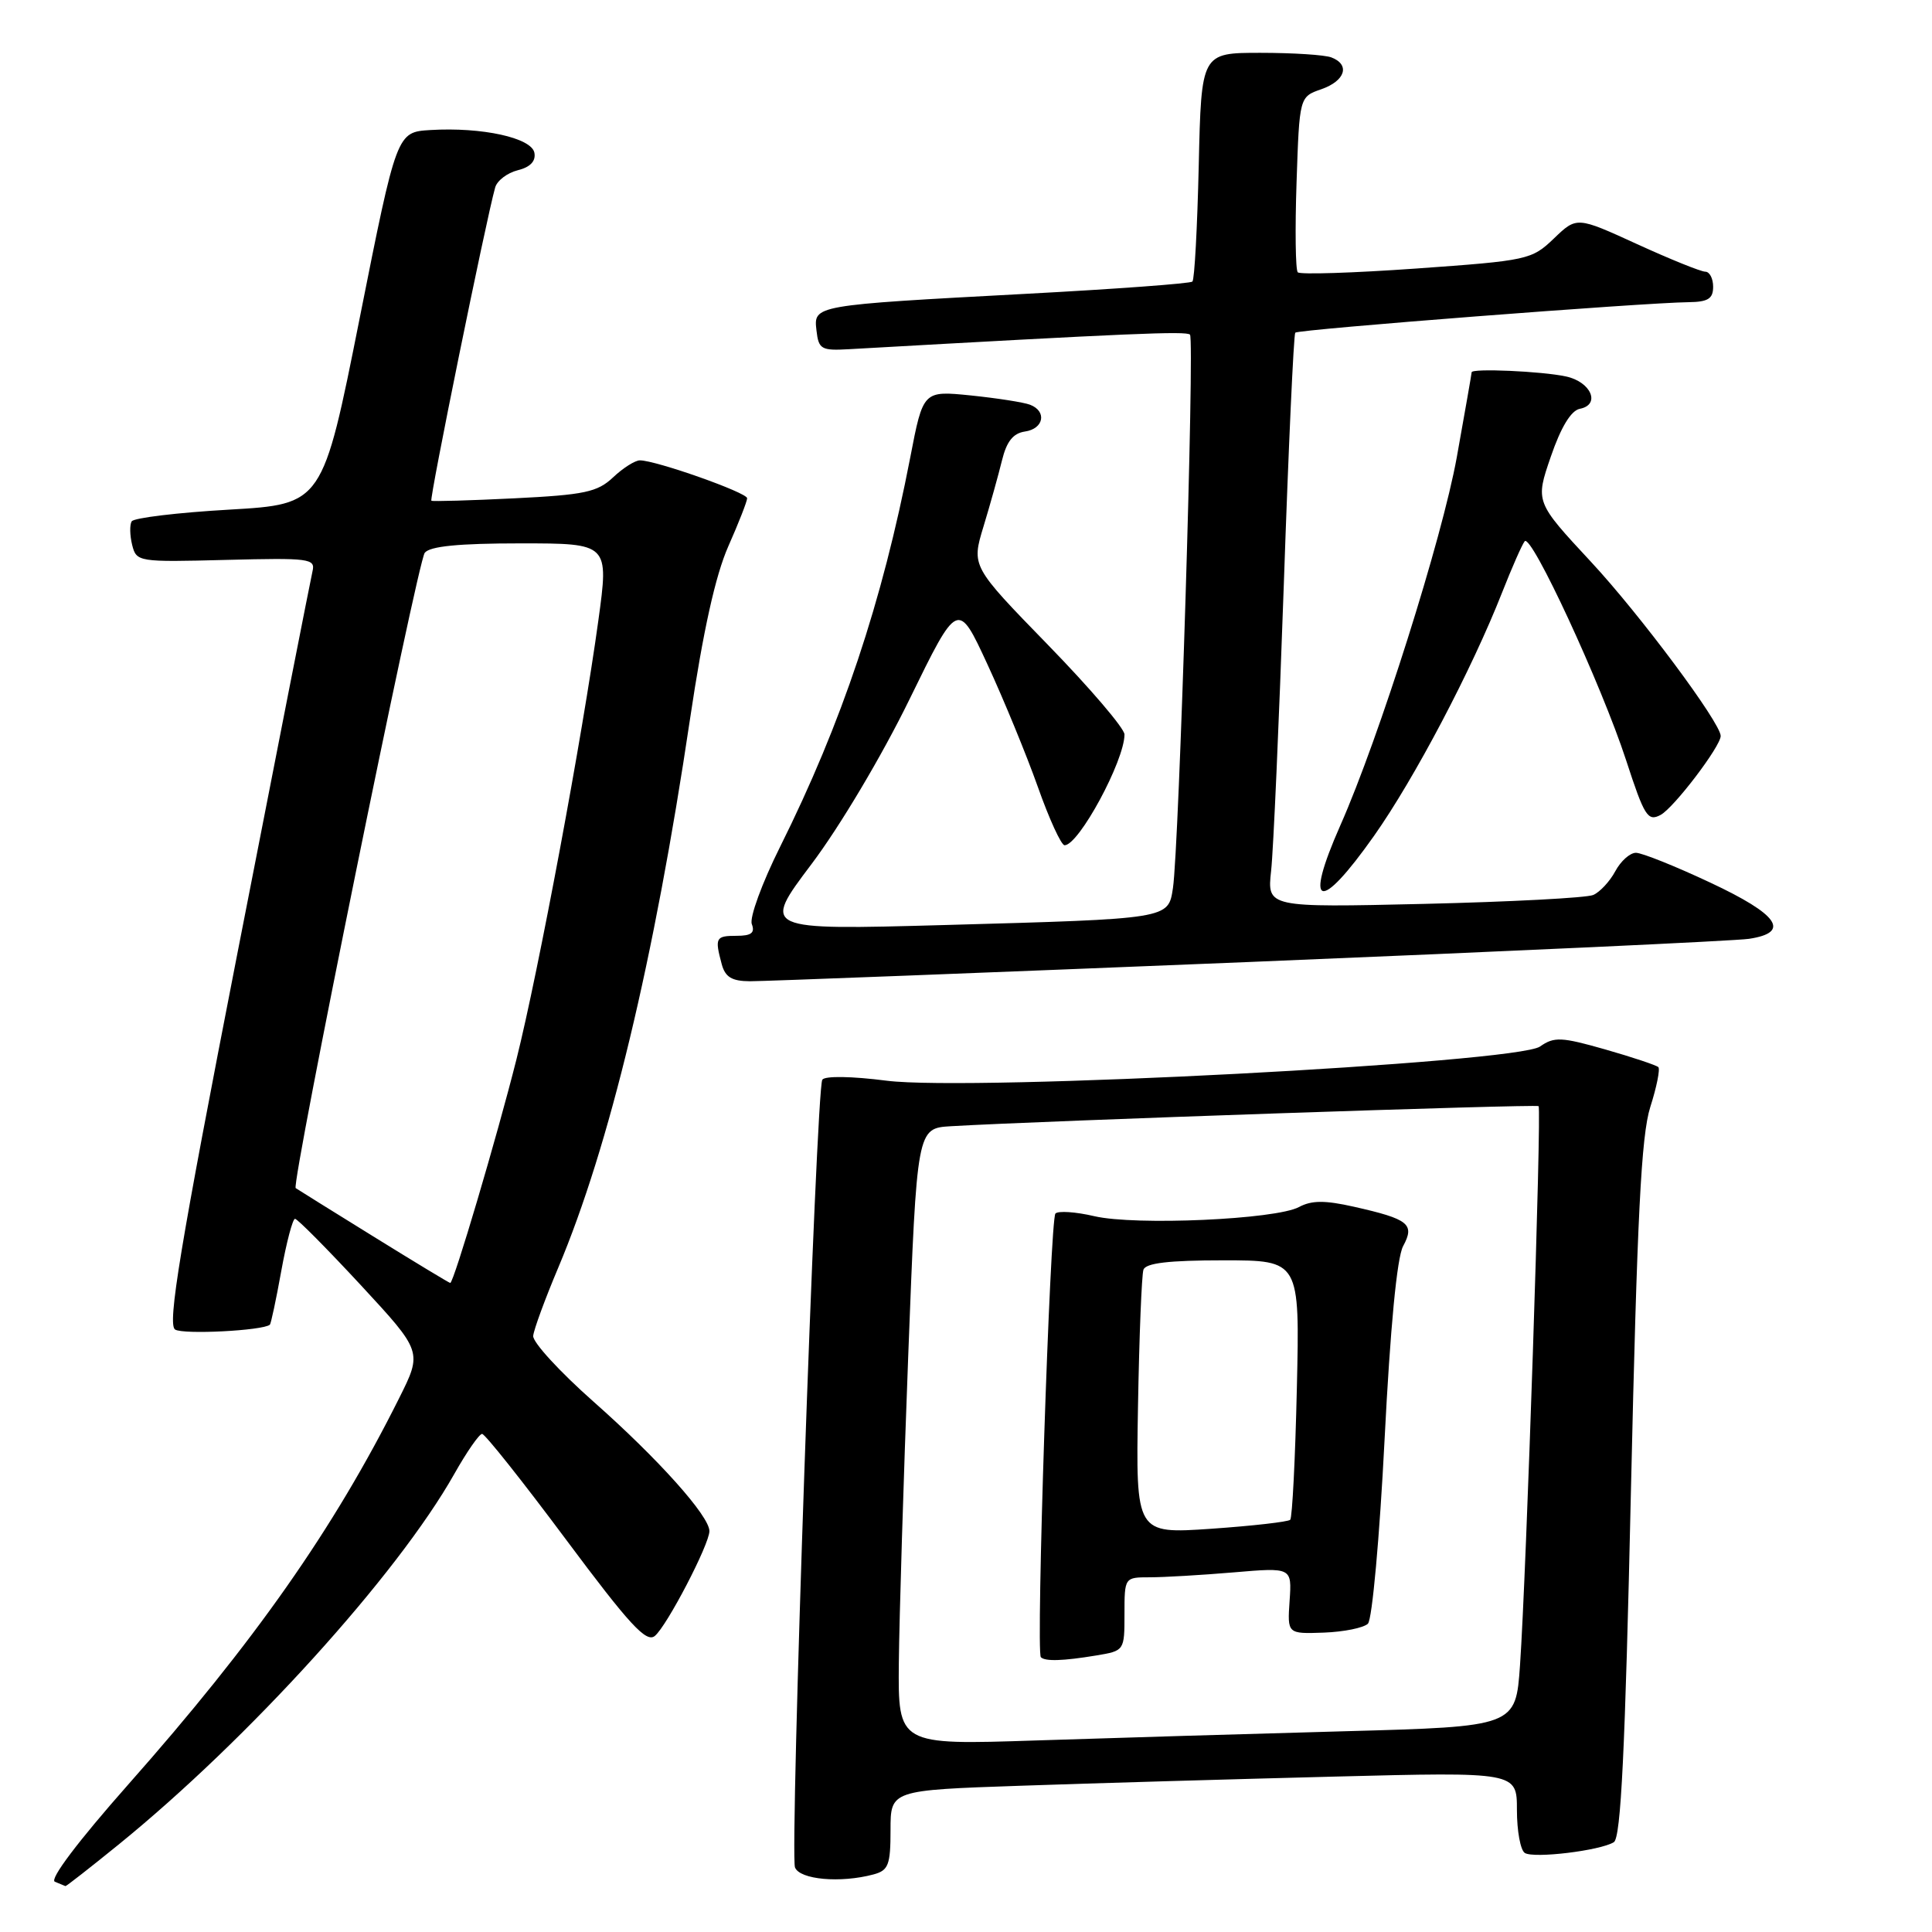 <?xml version="1.0" encoding="UTF-8" standalone="no"?>
<!DOCTYPE svg PUBLIC "-//W3C//DTD SVG 1.1//EN" "http://www.w3.org/Graphics/SVG/1.1/DTD/svg11.dtd" >
<svg xmlns="http://www.w3.org/2000/svg" xmlns:xlink="http://www.w3.org/1999/xlink" version="1.1" viewBox="0 0 256 256">
 <g >
 <path fill="currentColor"
d=" M 15.67 244.45 C 32.91 230.46 52.66 208.67 60.20 195.30 C 61.84 192.39 63.50 190.00 63.88 190.00 C 64.26 190.00 69.25 196.28 74.97 203.96 C 83.42 215.30 85.64 217.71 86.77 216.77 C 88.38 215.44 94.00 204.63 94.00 202.88 C 94.00 200.88 87.22 193.31 78.67 185.75 C 74.18 181.78 70.57 177.85 70.65 177.01 C 70.73 176.18 72.22 172.12 73.96 168.00 C 80.74 151.92 86.67 127.28 91.43 95.28 C 93.18 83.55 94.80 76.25 96.50 72.40 C 97.88 69.29 99.00 66.42 99.00 66.02 C 99.00 65.27 86.91 61.00 84.79 61.00 C 84.15 61.00 82.55 62.01 81.24 63.25 C 79.16 65.21 77.45 65.57 68.17 66.03 C 62.30 66.32 57.35 66.46 57.16 66.35 C 56.86 66.18 64.41 29.09 65.61 24.85 C 65.86 23.94 67.21 22.91 68.60 22.56 C 70.27 22.15 71.02 21.35 70.81 20.24 C 70.43 18.26 63.86 16.82 57.04 17.23 C 52.57 17.50 52.57 17.50 47.66 42.16 C 42.75 66.81 42.75 66.81 30.36 67.53 C 23.55 67.92 17.74 68.62 17.45 69.08 C 17.17 69.53 17.20 70.94 17.51 72.20 C 18.08 74.46 18.29 74.49 29.97 74.19 C 41.00 73.91 41.81 74.01 41.41 75.69 C 41.18 76.69 36.69 99.51 31.44 126.41 C 23.85 165.28 22.16 175.49 23.20 176.17 C 24.26 176.86 34.82 176.32 35.76 175.53 C 35.90 175.41 36.59 172.20 37.27 168.41 C 37.96 164.61 38.78 161.50 39.09 161.50 C 39.41 161.50 43.33 165.46 47.82 170.30 C 55.97 179.11 55.97 179.11 52.87 185.30 C 44.23 202.59 33.72 217.56 16.98 236.47 C 10.35 243.97 6.52 249.04 7.27 249.34 C 7.95 249.62 8.58 249.88 8.67 249.92 C 8.76 249.96 11.91 247.50 15.67 244.45 Z  M 115.75 248.37 C 117.72 247.84 118.00 247.12 118.00 242.49 C 118.00 237.21 118.00 237.21 135.25 236.62 C 144.74 236.29 163.41 235.75 176.75 235.41 C 201.00 234.79 201.00 234.79 201.00 239.83 C 201.00 242.61 201.47 245.17 202.05 245.53 C 203.27 246.28 212.02 245.22 213.84 244.10 C 214.78 243.52 215.34 232.03 216.11 197.42 C 216.93 161.18 217.47 150.48 218.67 146.69 C 219.52 144.04 219.99 141.66 219.74 141.40 C 219.48 141.15 216.32 140.09 212.72 139.06 C 206.89 137.40 205.94 137.35 204.06 138.67 C 200.94 140.85 128.75 144.63 117.50 143.20 C 112.83 142.60 109.28 142.55 108.96 143.07 C 108.14 144.39 104.64 245.61 105.34 247.44 C 105.96 249.06 111.36 249.55 115.75 248.37 Z  M 165.50 127.47 C 200.15 126.05 229.96 124.67 231.75 124.40 C 237.31 123.56 235.68 121.19 226.60 116.94 C 221.98 114.77 217.56 113.00 216.77 113.00 C 215.98 113.00 214.75 114.10 214.03 115.45 C 213.31 116.79 211.99 118.21 211.11 118.59 C 210.22 118.97 200.14 119.50 188.70 119.77 C 167.90 120.25 167.90 120.25 168.43 115.38 C 168.73 112.69 169.48 95.65 170.11 77.50 C 170.73 59.35 171.42 44.31 171.63 44.08 C 172.02 43.65 217.72 40.11 223.75 40.04 C 226.32 40.01 227.00 39.58 227.00 38.00 C 227.00 36.90 226.53 36.00 225.96 36.00 C 225.39 36.00 221.32 34.36 216.93 32.35 C 208.93 28.69 208.93 28.69 205.90 31.60 C 202.96 34.42 202.43 34.53 187.68 35.58 C 179.33 36.17 172.26 36.40 171.96 36.08 C 171.66 35.76 171.59 30.40 171.80 24.17 C 172.18 12.83 172.18 12.83 175.09 11.82 C 178.26 10.71 178.93 8.57 176.42 7.61 C 175.55 7.27 171.31 7.00 167.01 7.00 C 159.18 7.00 159.18 7.00 158.84 21.92 C 158.65 30.12 158.28 37.05 158.00 37.31 C 157.72 37.57 147.82 38.30 136.00 38.93 C 107.67 40.45 107.80 40.43 108.19 43.81 C 108.47 46.28 108.83 46.48 112.50 46.27 C 149.68 44.17 157.18 43.85 157.68 44.34 C 158.31 44.97 156.23 112.37 155.42 117.68 C 154.79 121.78 155.04 121.74 125.22 122.57 C 100.94 123.24 100.94 123.24 107.52 114.51 C 111.27 109.54 116.87 100.13 120.51 92.67 C 126.92 79.55 126.92 79.55 130.85 88.05 C 133.01 92.72 136.01 100.02 137.52 104.27 C 139.02 108.52 140.62 112.00 141.06 112.00 C 142.95 112.00 149.00 100.80 149.00 97.32 C 149.00 96.52 144.44 91.18 138.86 85.45 C 128.72 75.03 128.72 75.03 130.32 69.76 C 131.20 66.87 132.30 62.92 132.77 61.00 C 133.38 58.50 134.24 57.41 135.81 57.18 C 138.31 56.82 138.75 54.50 136.49 53.63 C 135.66 53.31 132.13 52.76 128.65 52.40 C 122.32 51.76 122.32 51.76 120.61 60.63 C 116.90 79.80 111.55 95.79 103.37 112.20 C 100.98 116.99 99.29 121.60 99.62 122.45 C 100.06 123.61 99.55 124.00 97.61 124.00 C 94.83 124.00 94.69 124.25 95.63 127.75 C 96.09 129.47 96.97 130.01 99.37 130.02 C 101.09 130.03 130.85 128.88 165.50 127.47 Z  M 182.07 110.75 C 187.42 103.17 195.02 88.73 199.04 78.50 C 200.34 75.20 201.68 72.15 202.03 71.72 C 202.90 70.64 212.19 90.71 215.47 100.74 C 217.89 108.17 218.34 108.89 220.04 107.98 C 221.80 107.04 228.00 98.89 228.00 97.52 C 228.00 95.79 217.27 81.38 210.80 74.43 C 203.43 66.50 203.43 66.50 205.49 60.51 C 206.83 56.60 208.17 54.40 209.33 54.17 C 212.13 53.63 210.83 50.59 207.49 49.88 C 204.30 49.19 195.00 48.78 195.00 49.33 C 195.00 49.50 194.11 54.58 193.03 60.60 C 191.09 71.34 182.73 97.79 177.60 109.37 C 172.72 120.41 174.80 121.05 182.07 110.75 Z  M 49.46 163.83 C 43.98 160.44 39.36 157.56 39.18 157.43 C 38.56 156.98 55.32 74.49 56.28 73.25 C 56.95 72.38 60.77 72.00 68.97 72.00 C 80.69 72.00 80.69 72.00 79.28 82.25 C 77.22 97.31 71.35 128.74 68.43 140.38 C 65.85 150.63 60.12 170.00 59.66 170.00 C 59.53 170.00 54.93 167.22 49.46 163.83 Z  M 119.10 220.36 C 119.16 214.39 119.72 196.00 120.35 179.50 C 121.50 149.50 121.50 149.50 126.00 149.23 C 138.01 148.52 203.55 146.28 203.87 146.57 C 204.29 146.95 202.25 208.59 201.41 220.64 C 200.84 228.78 200.84 228.78 178.17 229.40 C 165.70 229.74 147.29 230.29 137.25 230.62 C 119.00 231.22 119.00 231.22 119.10 220.36 Z  M 145.25 219.36 C 148.99 218.74 149.00 218.72 149.00 213.87 C 149.00 209.01 149.01 209.00 152.35 209.00 C 154.19 209.00 159.18 208.71 163.44 208.35 C 171.18 207.69 171.18 207.69 170.88 212.10 C 170.58 216.50 170.58 216.50 175.41 216.33 C 178.07 216.23 180.70 215.70 181.26 215.14 C 181.82 214.58 182.81 203.63 183.46 190.81 C 184.22 175.88 185.10 166.65 185.92 165.12 C 187.50 162.20 186.68 161.54 179.41 159.90 C 175.54 159.03 173.80 159.04 172.12 159.94 C 169.03 161.59 150.45 162.42 145.00 161.15 C 142.53 160.57 140.21 160.42 139.85 160.80 C 139.14 161.57 137.25 218.92 137.92 219.59 C 138.49 220.16 140.84 220.09 145.25 219.36 Z  M 150.79 186.38 C 150.95 177.09 151.28 168.94 151.51 168.25 C 151.81 167.36 154.86 167.00 162.08 167.00 C 172.23 167.00 172.23 167.00 171.84 183.94 C 171.63 193.26 171.23 201.10 170.96 201.38 C 170.68 201.65 165.97 202.19 160.48 202.57 C 150.50 203.25 150.50 203.25 150.79 186.38 Z "/>
</g>
</svg>
